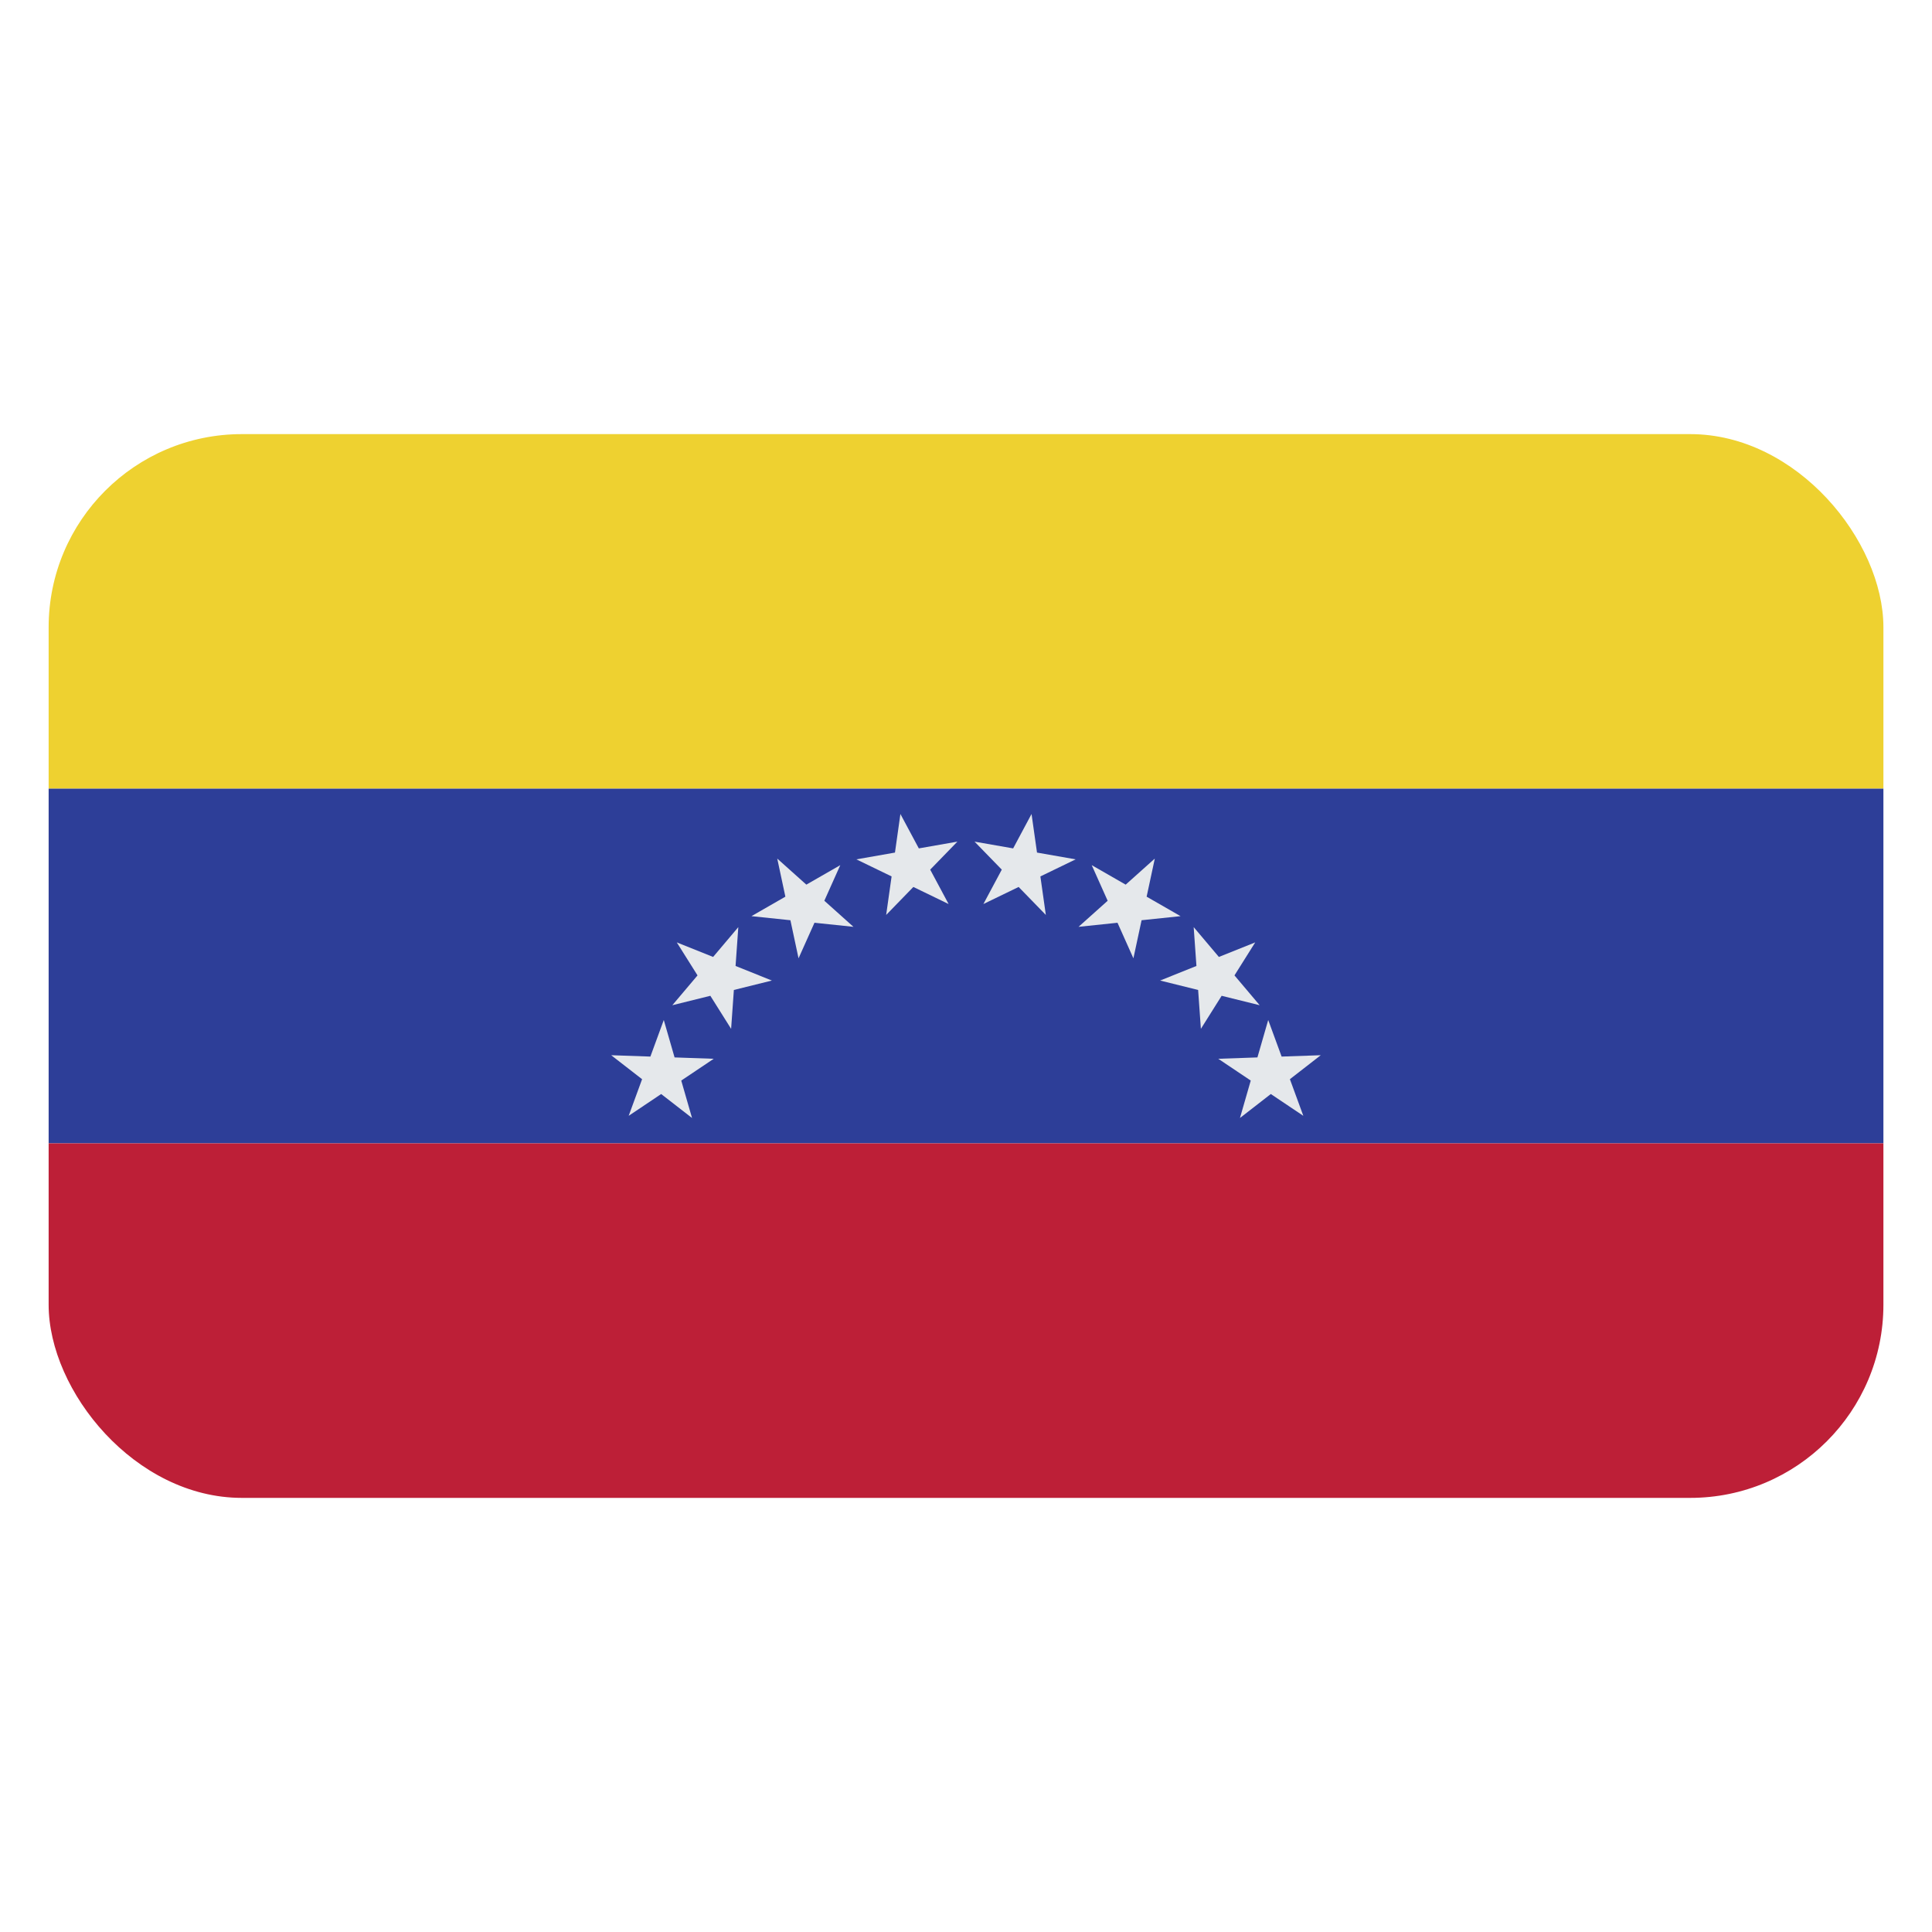 <svg id="Layer_1" data-name="Layer 1" xmlns="http://www.w3.org/2000/svg" xmlns:xlink="http://www.w3.org/1999/xlink" viewBox="0 0 40 40"><defs><style>.cls-1{fill:none;}.cls-2{clip-path:url(#clip-path);}.cls-3{fill:#eed130;}.cls-4{fill:#2d3e98;}.cls-5{fill:#bd1f37;}.cls-6{fill:#e5e8eb;}</style><clipPath id="clip-path"><rect class="cls-1" x="1.007" y="8.988" width="37.987" height="22.024" rx="4"/></clipPath></defs><g class="cls-2"><rect class="cls-3" x="1.007" y="8.988" width="37.987" height="7.341"/><rect class="cls-4" x="1.007" y="16.329" width="37.987" height="7.342"/><rect class="cls-5" x="1.007" y="23.671" width="37.987" height="7.341"/><polygon class="cls-6" points="18.347 18.943 18.642 16.853 19.64 18.717 17.73 17.792 19.822 17.425 18.347 18.943"/><polygon class="cls-6" points="20.36 18.717 21.357 16.853 21.653 18.943 20.177 17.425 22.27 17.792 20.36 18.717"/><polygon class="cls-6" points="16.533 19.841 16.092 17.776 17.67 19.189 15.558 18.968 17.397 17.912 16.533 19.841"/><polygon class="cls-6" points="22.33 19.189 23.909 17.776 23.466 19.841 22.603 17.912 24.442 18.968 22.33 19.189"/><polygon class="cls-6" points="15.137 21.301 14.012 19.511 15.981 20.301 13.92 20.812 15.286 19.195 15.137 21.301"/><polygon class="cls-6" points="24.019 20.301 25.988 19.511 24.863 21.301 24.714 19.195 26.08 20.812 24.019 20.301"/><polygon class="cls-6" points="14.328 23.147 12.654 21.847 14.777 21.921 13.016 23.102 13.743 21.118 14.328 23.147"/><polygon class="cls-6" points="25.223 21.921 27.345 21.847 25.672 23.147 26.257 21.118 26.984 23.102 25.223 21.921"/></g></svg>